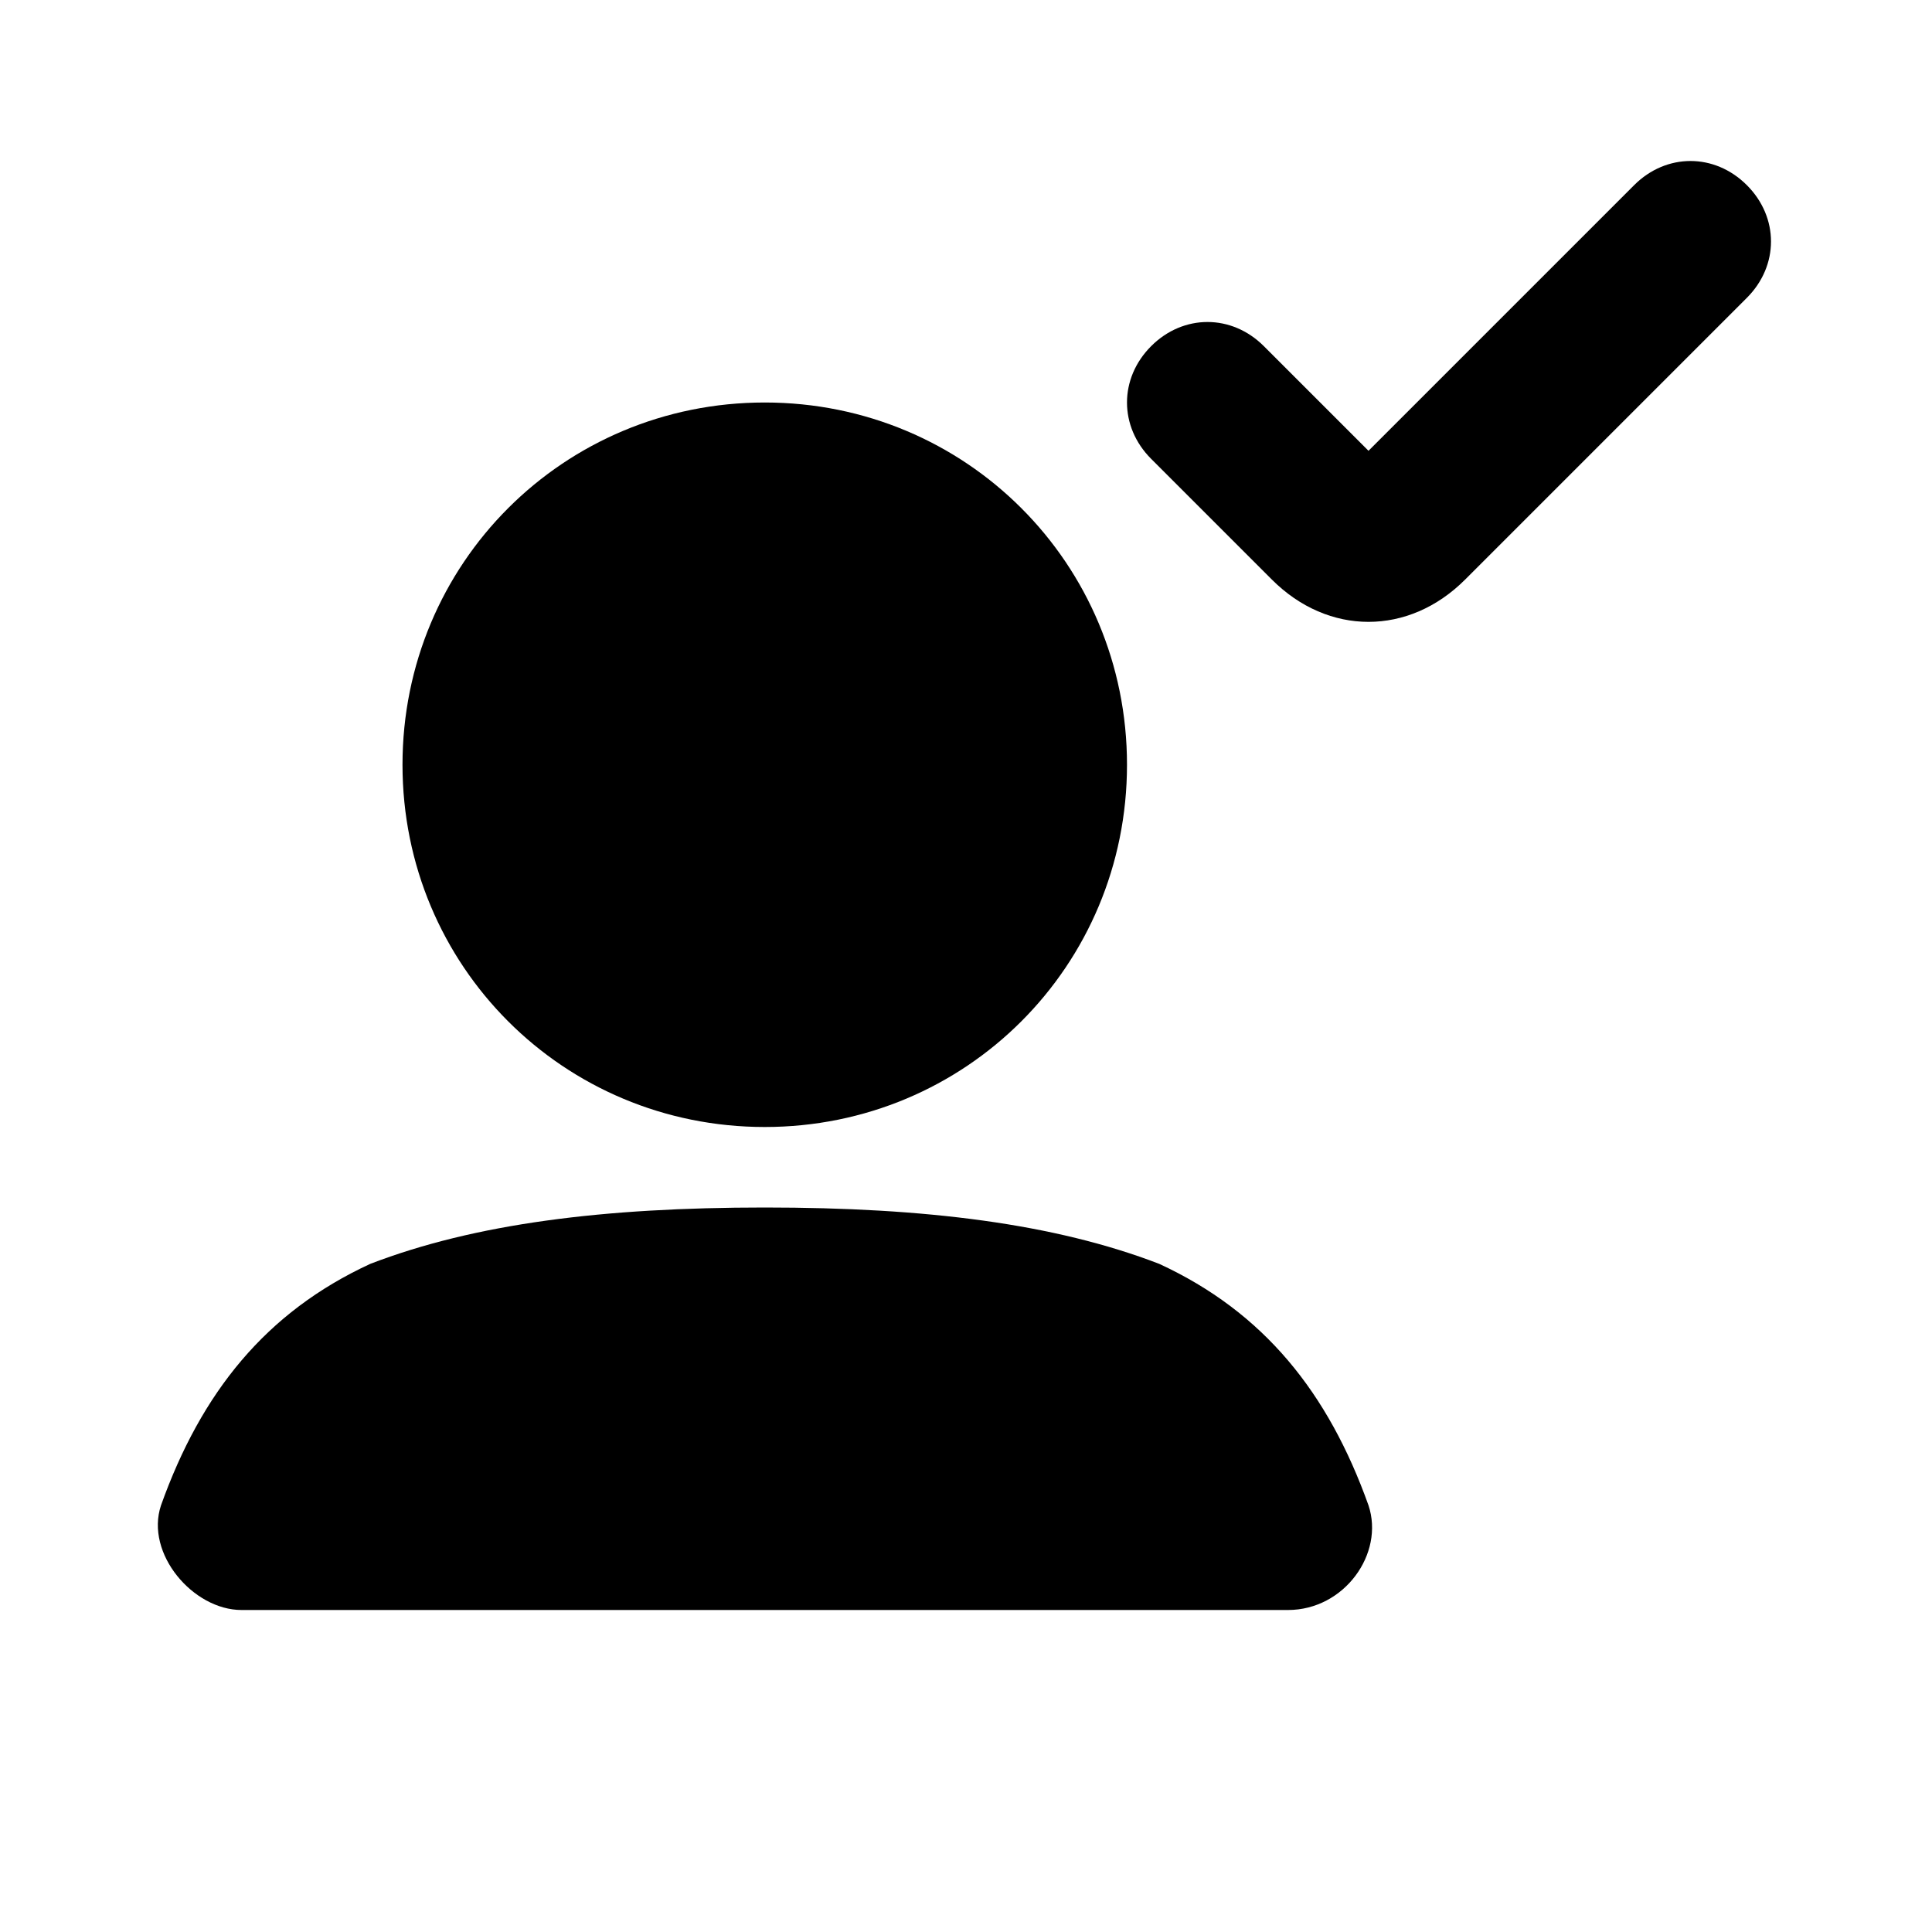 ﻿<svg xmlns="http://www.w3.org/2000/svg" viewBox="0,0,24,24"><path d="M5 9.5C5 7 7 5 9.5 5C12 5 14 7 14 9.5C14 12 12 14 9.5 14C7 14 5 12 5 9.5Z"/><path d="M4.6 15.7C5.9 15.2 7.5 15 9.5 15C11.5 15 13.1 15.2 14.4 15.7C15.7 16.3 16.5 17.3 17 18.7C17.2 19.3 16.7 20 16 20H3C2.4 20 1.8 19.3 2 18.7C2.5 17.3 3.3 16.3 4.6 15.7Z"/><path d="M21.7 2.3C22.1 2.7 22.1 3.3 21.7 3.7L18.2 7.2C17.5 7.9 16.5 7.9 15.8 7.2L14.3 5.7C13.9 5.3 13.9 4.7 14.3 4.3C14.7 3.9 15.3 3.9 15.7 4.3L17 5.6 20.3 2.3C20.7 1.9 21.3 1.9 21.7 2.3Z"/></svg>